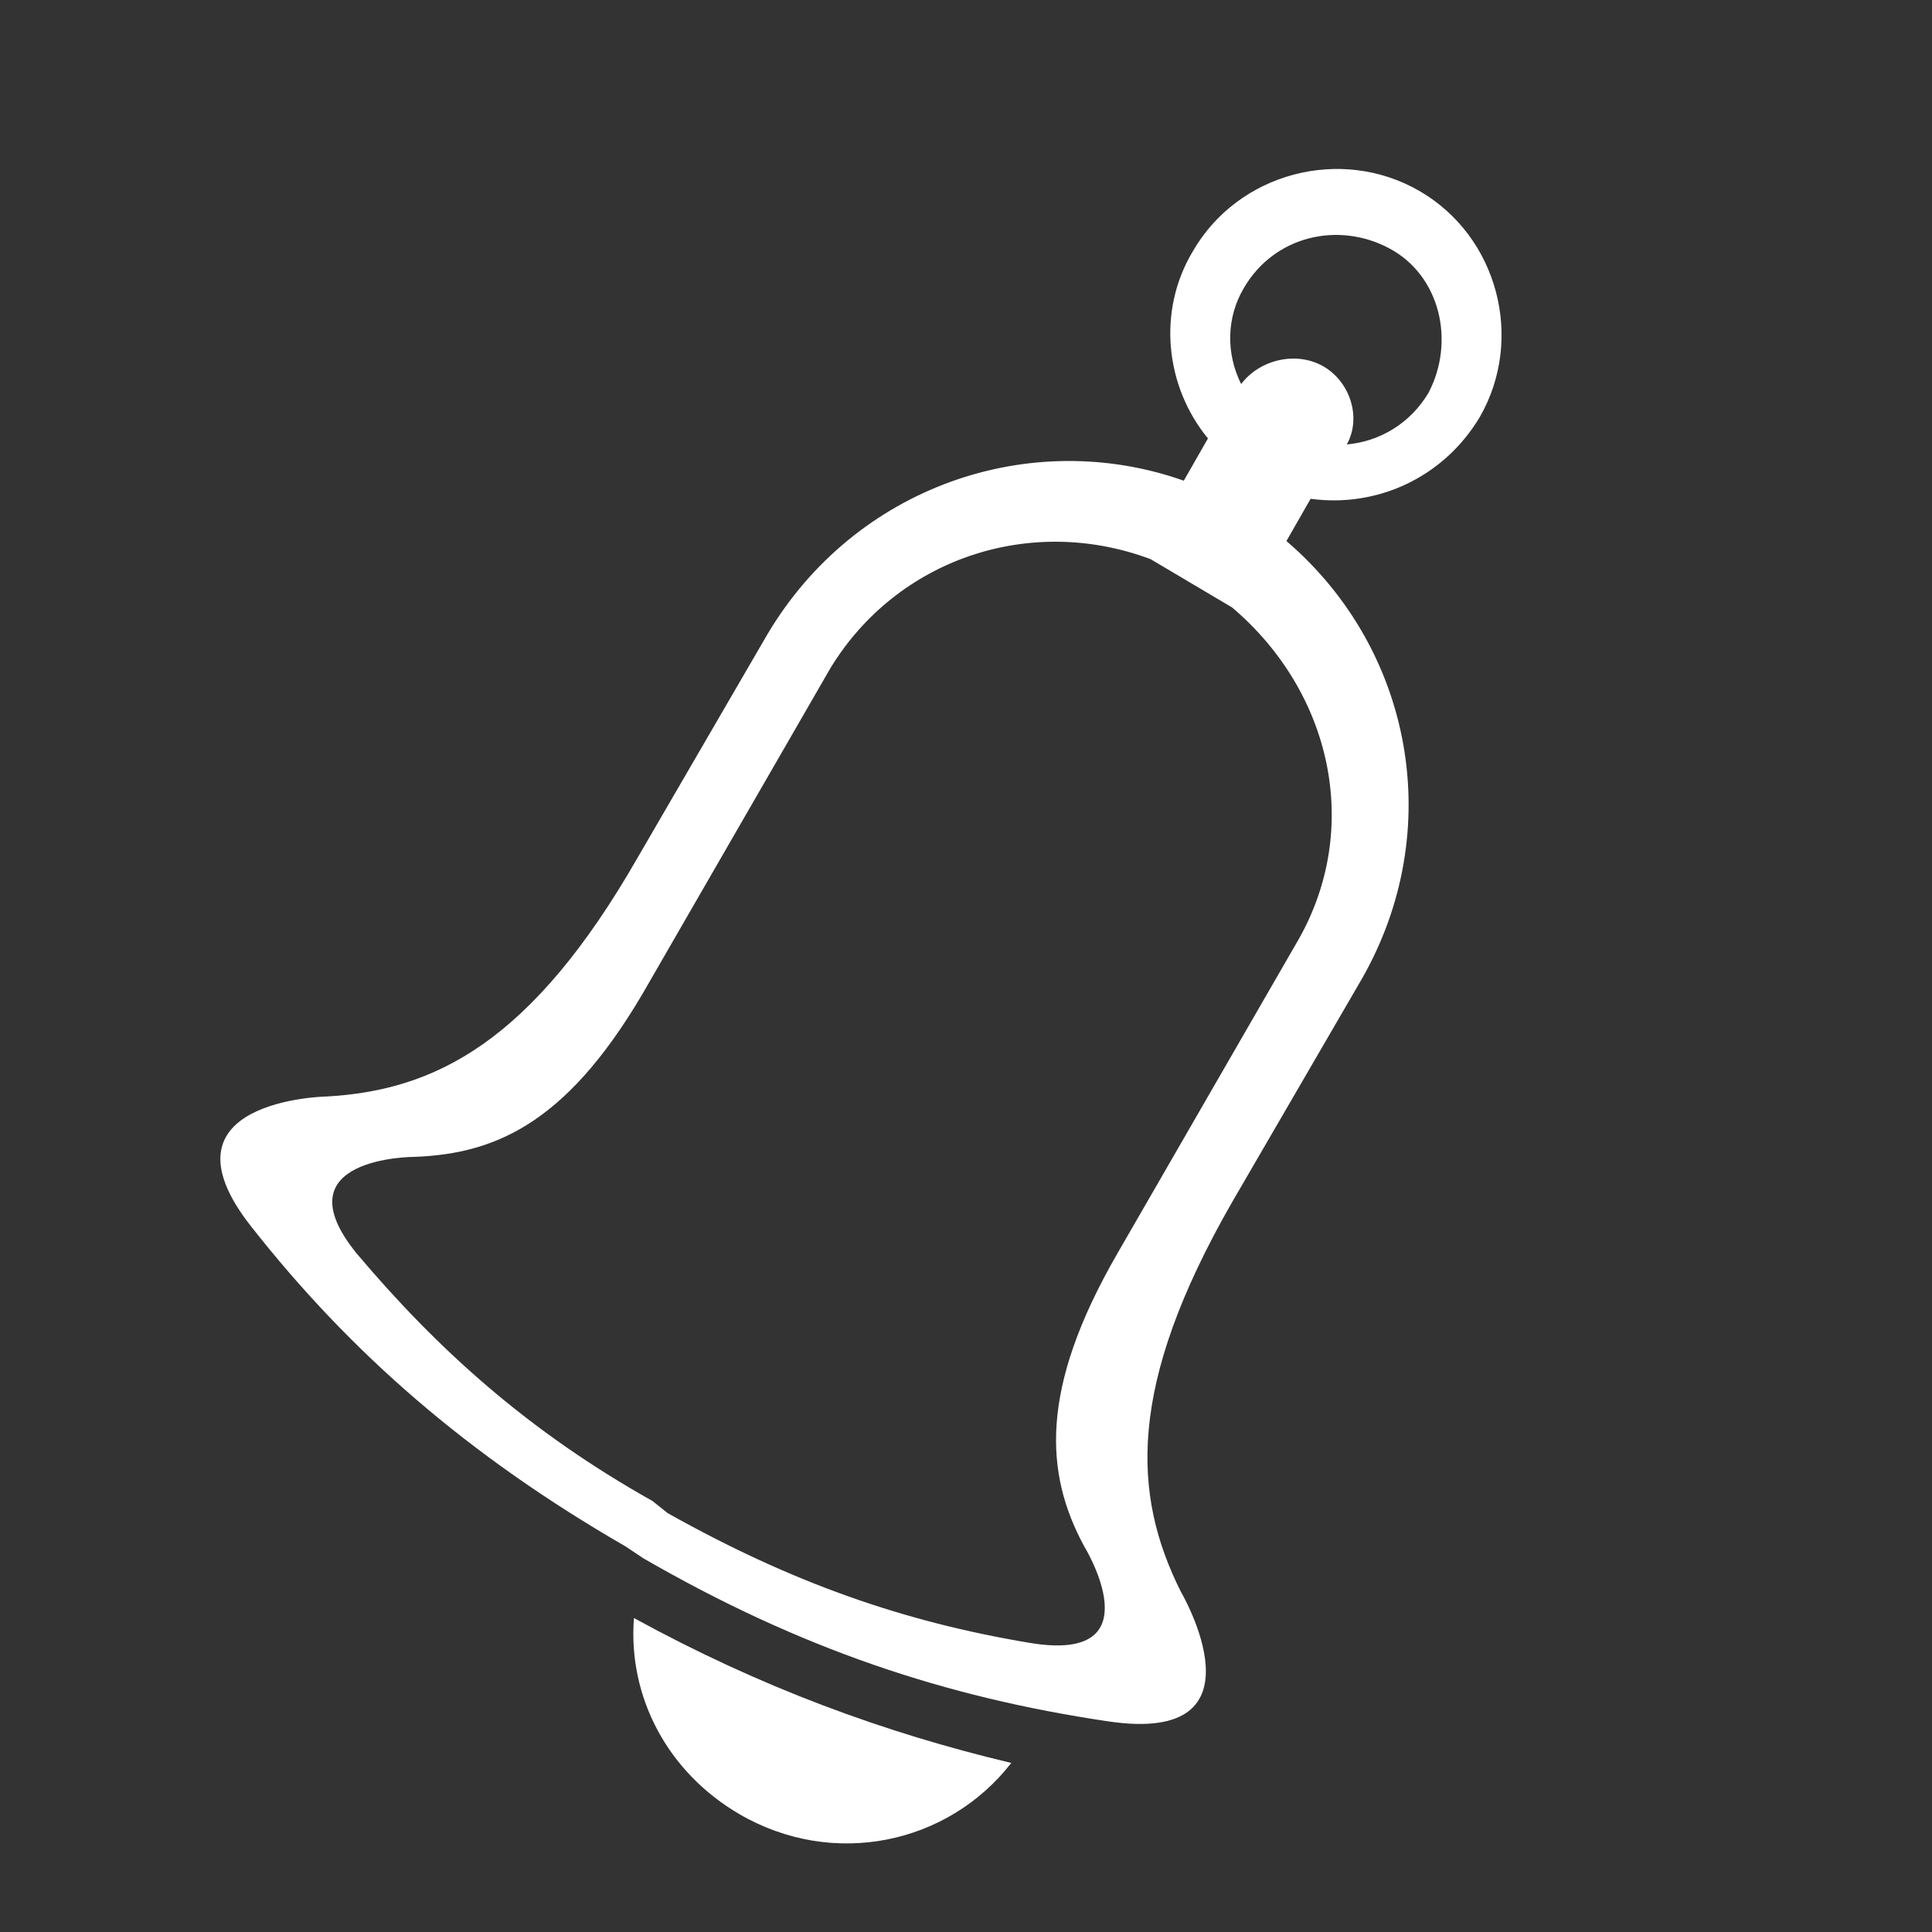<svg width="64" height="64" xmlns="http://www.w3.org/2000/svg">

 <rect width="100%" height="100%" fill="#333333" stroke="none"/>

 <g>
  <title>background</title>
  <rect fill="none" id="canvas_background" height="402" width="582" y="-1" x="-1"/>
 </g>
 <g>
  <title>Layer 1</title>
  <path fill="#ffffff" id="svg_1" d="m21,53.6c-0.2,2.6 1.1,5.1 3.5,6.5c3.1,1.8 6.9,1 9,-1.7c-4.2,-1 -8.3,-2.5 -12.5,-4.8z"/>
  <path opacity="0" fill="#000000" id="svg_2" d="m37.8,55.3c0,0 -2.5,-5.1 -1.9,-8.1c0.6,-3.1 6.2,-12.6 7.4,-15.4c1.2,-2.8 2.9,-8.6 -0.8,-11.9s-9.8,-4.5 -11.9,-3.3c-2.1,1.2 -9.3,12.1 -11.2,15.1s-5.6,5.6 -8,5.9s-4,1.1 -3.1,2.1s3.1,5.3 9.3,9.1s17.9,8 20.2,6.5z" class="transparent"/>
  <path fill="#ffffff" id="svg_3" d="m39.115,52.723c-1.6,-3.2 -1.8,-6.8 1.7,-12.9l4.3,-7.4c2.8,-4.9 1.7,-10.9 -2.5,-14.5l0.8,-1.4c2.2,0.3 4.4,-0.7 5.6,-2.7c1.5,-2.6 0.6,-6 -2,-7.5s-6,-0.6 -7.5,2c-1.2,2 -0.9,4.5 0.5,6.2l-0.8,1.4c-5.1,-1.8 -10.9,0.2 -13.8,5.1l-4.3,7.4c-3.5,6.1 -6.7,7.7 -10.3,7.9c0,0 -5.8,0.1 -2.5,4.3s7.2,7.6 12.4,10.6l0.6,0.4c5.2,3 10,4.6 15.4,5.4s2.4,-4.3 2.4,-4.3zm2.1,-43.2c1,-1.7 3.1,-2.2 4.8,-1.3s2.2,3.1 1.3,4.8c-0.6,1 -1.6,1.6 -2.7,1.7c0.5,-0.9 0.1,-2.1 -0.8,-2.6c-0.9,-0.5 -2.1,-0.2 -2.7,0.6c-0.5,-1 -0.5,-2.2 0.1,-3.2zm-7.1,44.9c-4.2,-0.7 -7.9,-2 -12,-4.3l-0.5,-0.4c-4.1,-2.3 -7.1,-5 -9.8,-8.2c-2.6,-3.2 1.9,-3.2 1.9,-3.2c2.8,-0.1 5.2,-1.2 7.8,-5.8l6,-10.4c2.2,-3.6 6.6,-5.1 10.6,-3.6l2.7,1.6c3.3,2.8 4.3,7.3 2.2,11l-6,10.4c-2.6,4.5 -2.4,7.3 -1.1,9.7c0,0 2.4,3.9 -1.8,3.2z"/>
 </g>
</svg>